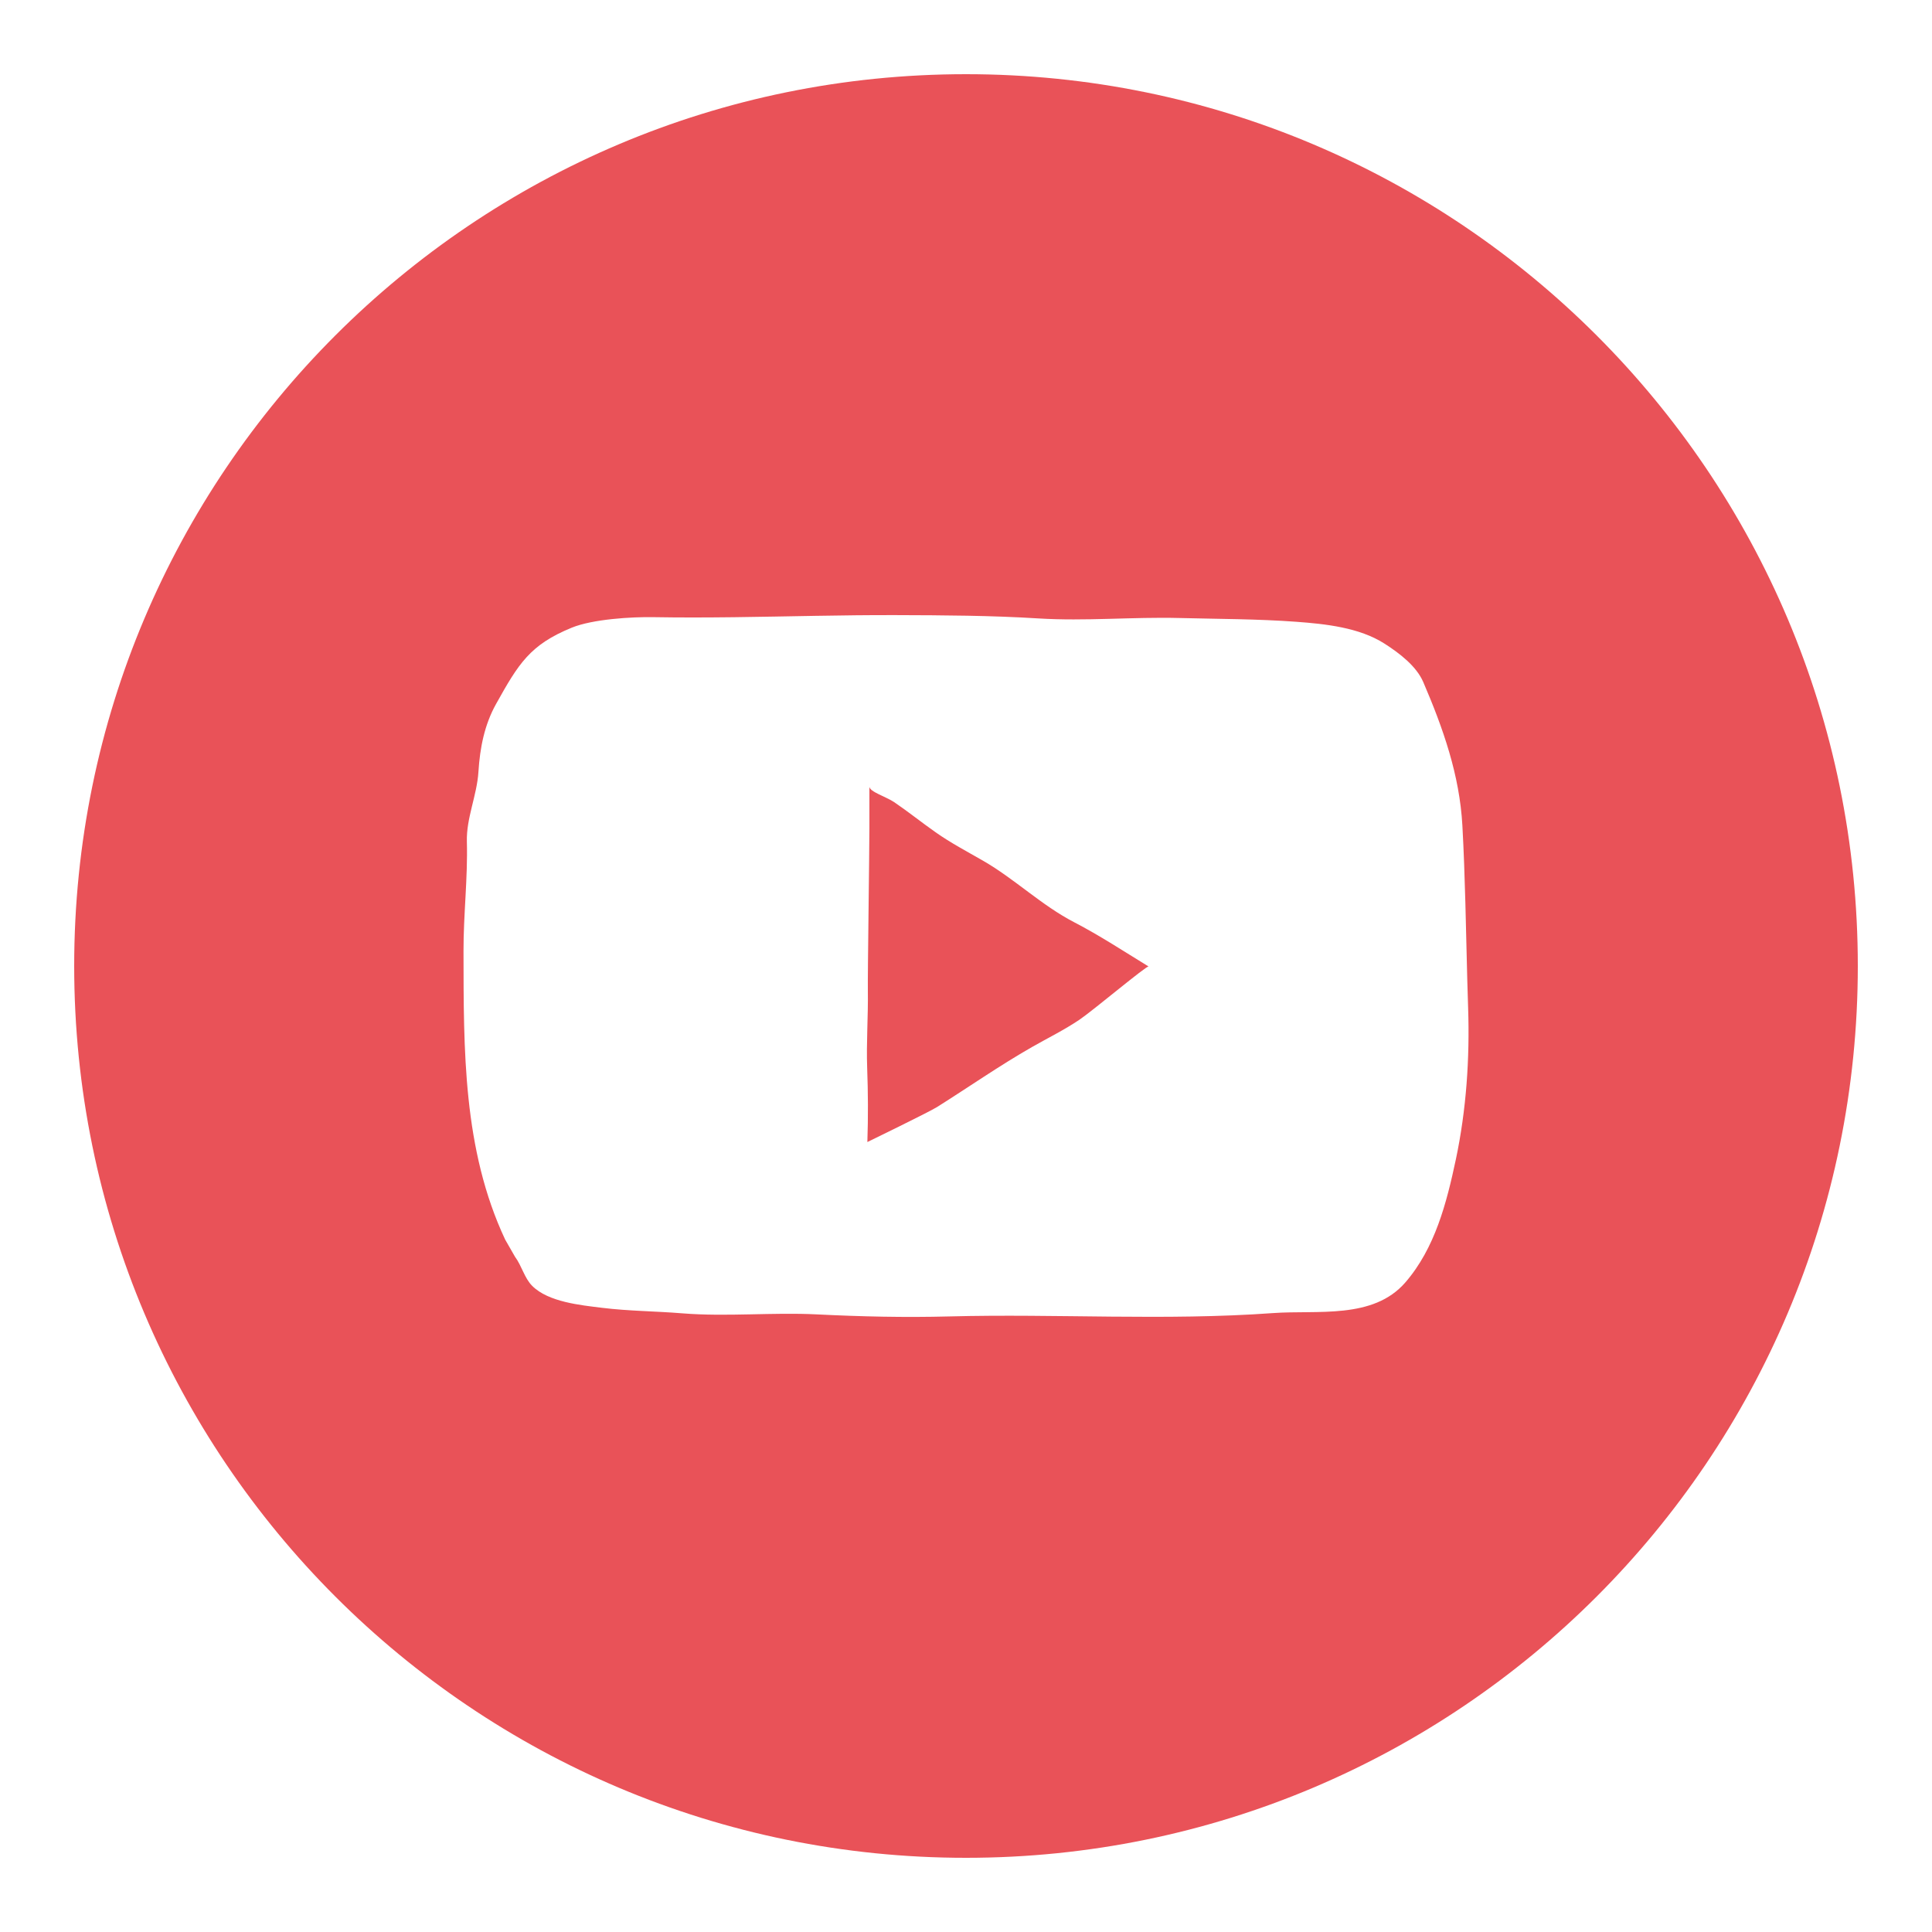<svg height="17" viewBox="0 0 100 100" width="17" xmlns="http://www.w3.org/2000/svg"><g fill="#E95258"><path d="M50.872 44.545c-.825-.475-1.662-.915-2.442-1.464-.747-.525-1.396-1.05-2.148-1.562-.401-.273-1.282-.541-1.282-.803v2.148c0 1.239-.094 7.613-.08 8.412.02 1.337-.084 2.674-.035 4.011.046 1.275.054 2.493.01 3.825 0 0 3.185-1.547 3.61-1.814 1.634-1.029 3.235-2.146 4.909-3.102.823-.47 1.674-.886 2.46-1.417.714-.485 3.481-2.812 3.577-2.753-1.278-.781-2.517-1.598-3.849-2.289-1.704-.884-3.07-2.237-4.73-3.192z"/><path d="M50 3.84C24.506 3.84 3.84 24.506 3.84 50S24.506 96.16 50 96.16 96.16 75.494 96.16 50 75.494 3.84 50 3.84zm25.354 56.174c-.477 2.246-1.078 4.595-2.618 6.369-1.671 1.922-4.549 1.416-6.848 1.582-5.589.404-11.166.026-16.759.173-2.299.061-4.566.008-6.859-.106-2.282-.114-4.669.13-6.95-.054-1.384-.113-2.777-.116-4.156-.286-1.106-.136-2.778-.297-3.615-1.133-.407-.406-.54-1.037-.893-1.511l-.509-.888c-2.191-4.672-2.147-9.816-2.156-14.92-.005-1.896.225-3.782.174-5.68-.033-1.225.523-2.385.599-3.618.078-1.236.311-2.427.909-3.5 1.164-2.087 1.753-3.067 3.916-3.952 1.083-.444 3.101-.568 4.261-.546 1.381.024 2.765.018 4.144.002 2.804-.034 5.604-.117 8.407-.108 2.438.007 4.907.019 7.339.171 2.435.15 4.88-.083 7.322-.021 2.012.051 4.028.047 6.036.195 1.503.111 3.255.294 4.561 1.129.784.501 1.656 1.17 2.009 1.992 1.026 2.389 1.88 4.808 2.024 7.422.148 2.678.182 5.36.255 8.04.013.462.027.925.042 1.387.089 2.627-.092 5.288-.635 7.861z"/></g></svg>